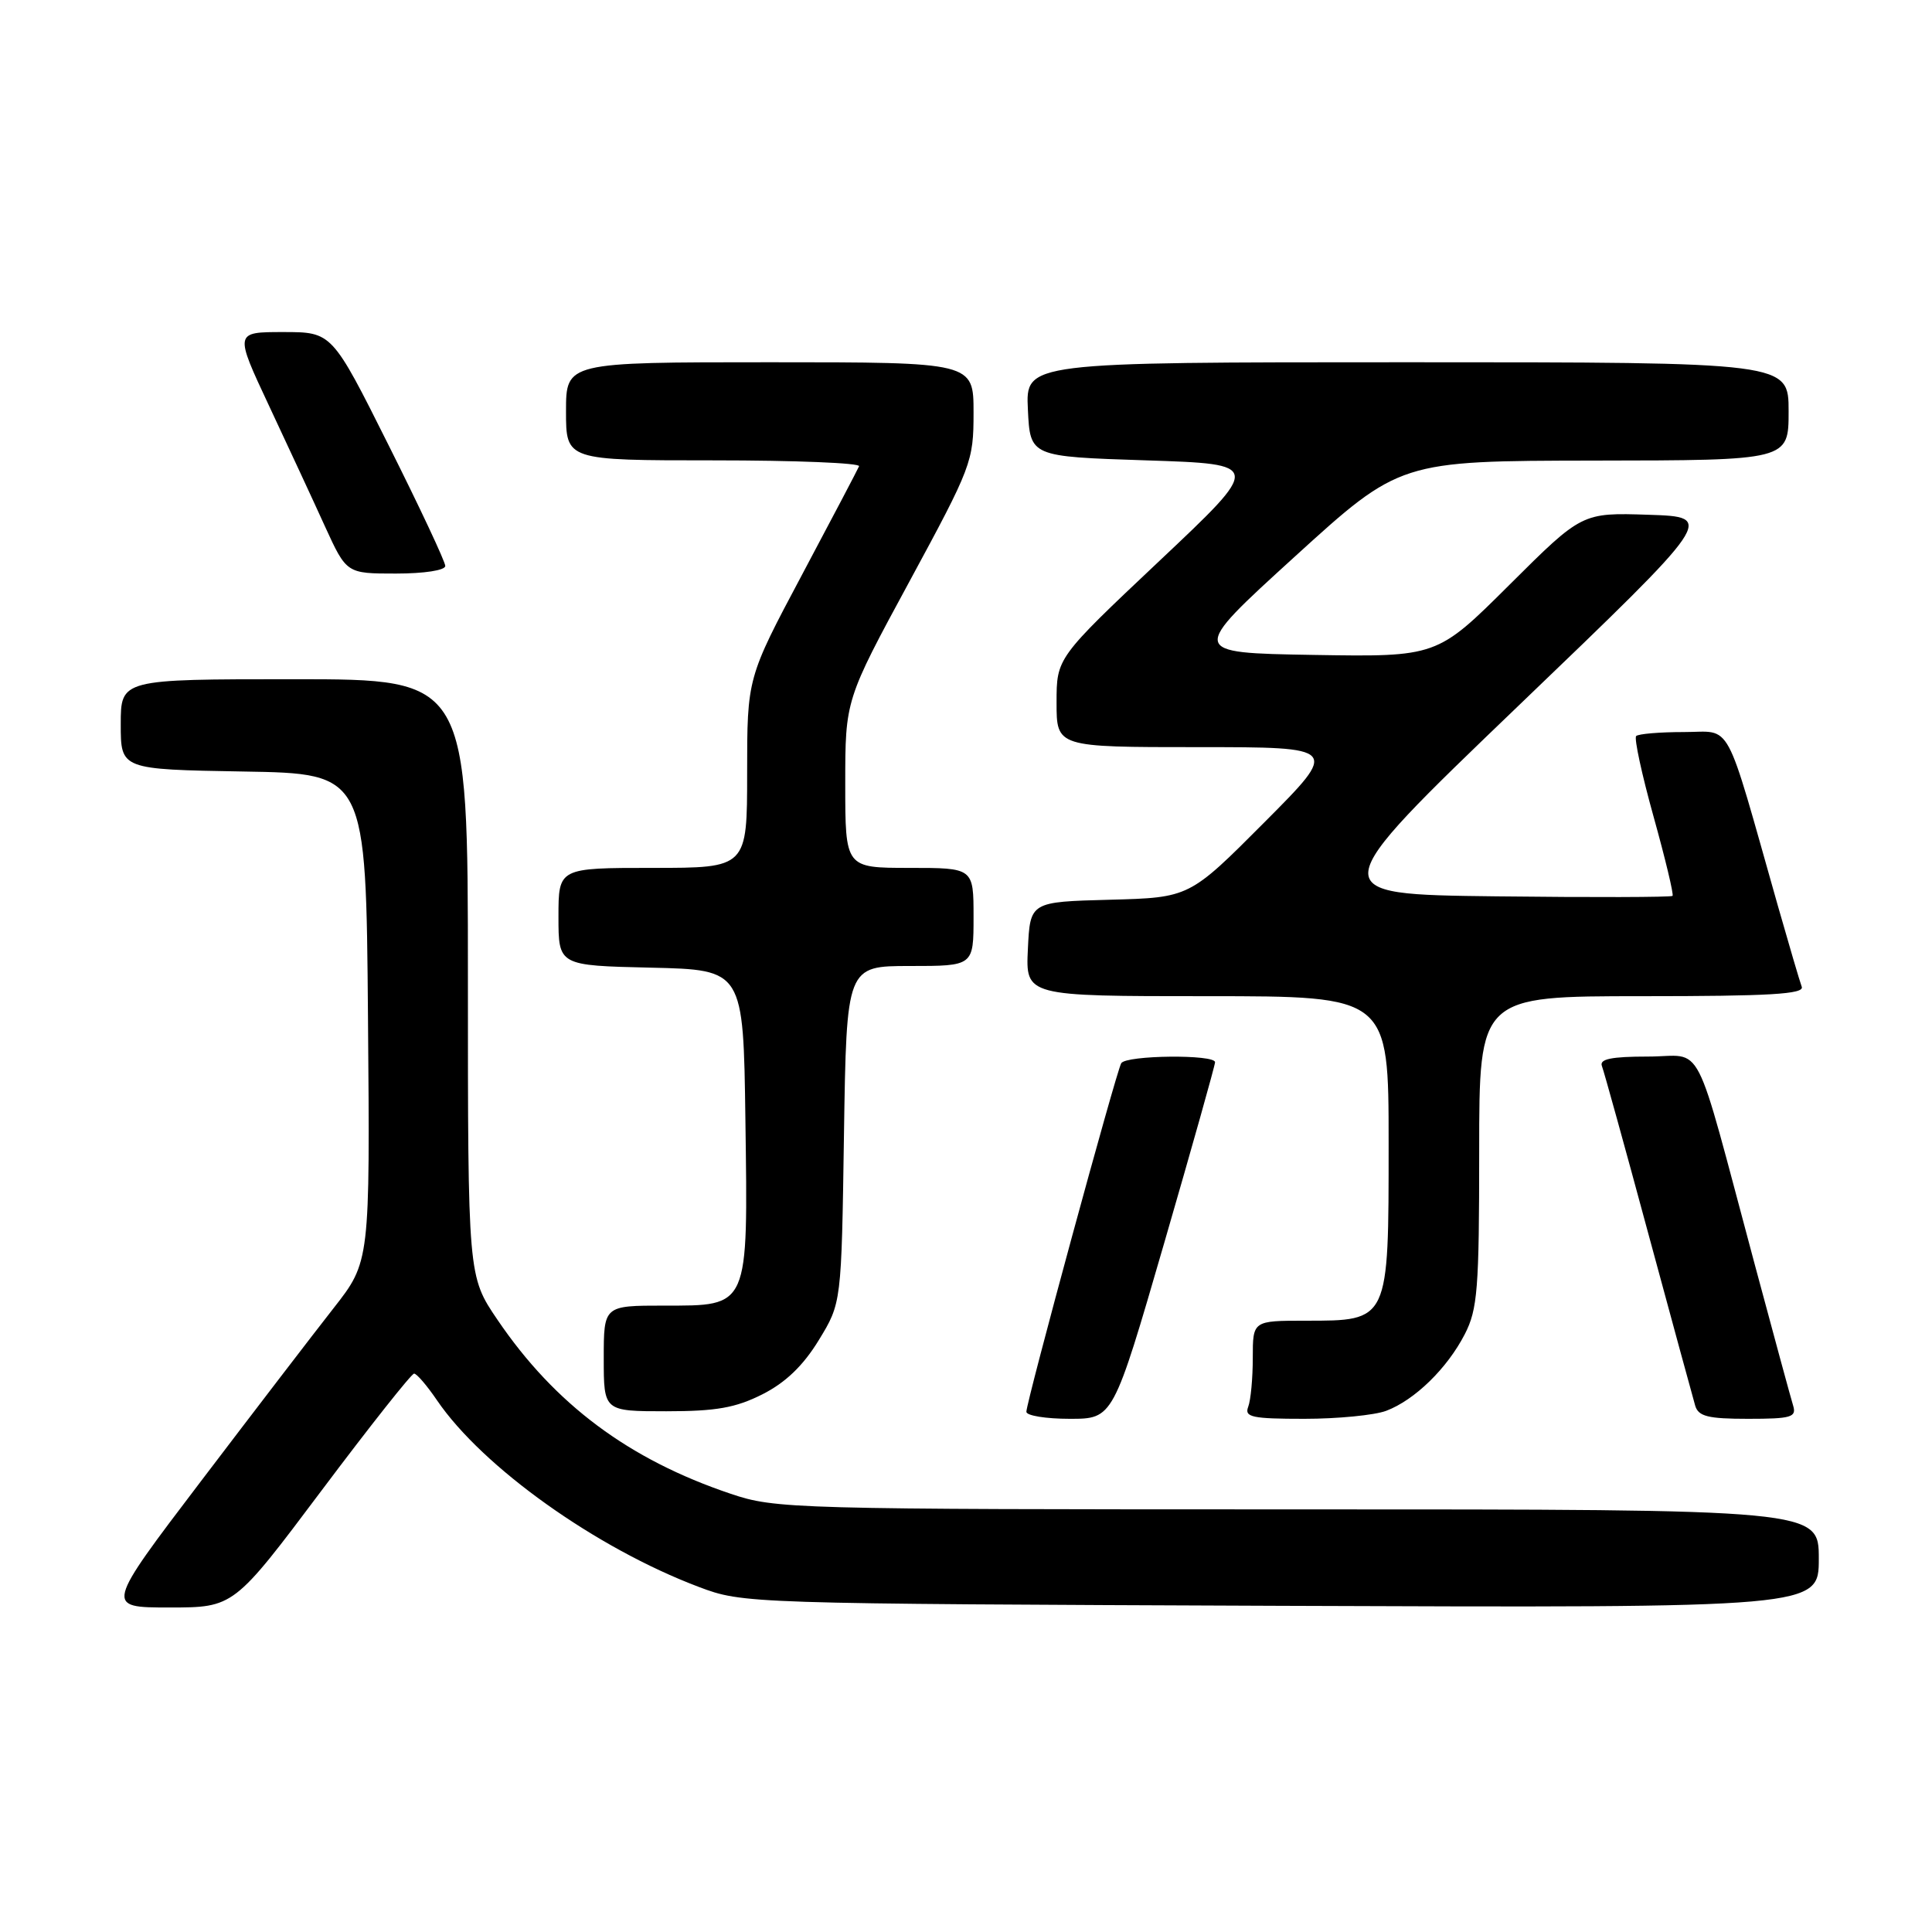 <?xml version="1.0" encoding="UTF-8" standalone="no"?>
<!DOCTYPE svg PUBLIC "-//W3C//DTD SVG 1.1//EN" "http://www.w3.org/Graphics/SVG/1.1/DTD/svg11.dtd" >
<svg xmlns="http://www.w3.org/2000/svg" xmlns:xlink="http://www.w3.org/1999/xlink" version="1.1" viewBox="0 0 256 256">
 <g >
 <path fill="currentColor"
d=" M 42.61 197.50 C 49.01 188.97 54.53 182.00 54.87 182.01 C 55.22 182.01 56.58 183.60 57.90 185.54 C 63.94 194.41 78.98 205.13 92.58 210.27 C 98.48 212.49 98.78 212.50 169.75 212.78 C 241.00 213.05 241.00 213.05 241.00 206.53 C 241.00 200.00 241.00 200.00 171.97 200.00 C 104.86 200.00 102.77 199.94 96.81 197.93 C 83.32 193.39 73.52 186.08 65.92 174.88 C 62.00 169.11 62.00 169.11 62.00 129.55 C 62.00 90.00 62.00 90.00 39.00 90.00 C 16.00 90.00 16.00 90.00 16.00 95.98 C 16.00 101.95 16.00 101.95 32.25 102.23 C 48.50 102.50 48.50 102.50 48.76 134.84 C 49.03 167.18 49.03 167.18 44.20 173.34 C 41.54 176.73 33.64 187.04 26.64 196.25 C 13.91 213.00 13.91 213.00 22.44 213.00 C 30.98 213.00 30.98 213.00 42.61 197.50 Z  M 154.25 164.75 C 157.96 151.96 161.00 141.16 161.00 140.75 C 161.00 139.69 149.23 139.81 148.57 140.88 C 147.92 141.94 136.00 185.73 136.00 187.07 C 136.00 187.58 138.59 188.00 141.75 188.00 C 147.50 188.00 147.50 188.00 154.25 164.75 Z  M 183.68 186.94 C 187.46 185.51 191.76 181.32 194.09 176.79 C 195.79 173.49 196.00 170.79 196.00 152.54 C 196.00 132.00 196.00 132.00 217.61 132.00 C 234.48 132.00 239.11 131.73 238.74 130.75 C 238.48 130.06 237.06 125.22 235.57 120.00 C 228.40 94.73 229.63 97.00 223.12 97.00 C 219.94 97.00 217.10 97.24 216.80 97.53 C 216.51 97.82 217.55 102.63 219.11 108.22 C 220.67 113.82 221.80 118.54 221.62 118.71 C 221.44 118.89 210.92 118.92 198.24 118.77 C 175.18 118.50 175.18 118.50 201.22 93.50 C 227.27 68.50 227.27 68.50 218.45 68.21 C 209.62 67.92 209.62 67.92 200.02 77.48 C 190.41 87.05 190.41 87.05 173.99 86.78 C 157.57 86.50 157.57 86.50 171.54 73.78 C 185.50 61.07 185.50 61.07 211.25 61.03 C 237.00 61.00 237.00 61.00 237.00 54.50 C 237.00 48.00 237.00 48.00 186.45 48.00 C 135.90 48.00 135.90 48.00 136.20 54.25 C 136.50 60.50 136.50 60.50 151.86 61.00 C 167.23 61.50 167.23 61.50 153.61 74.34 C 140.00 87.18 140.00 87.18 140.00 93.09 C 140.00 99.00 140.00 99.00 158.73 99.00 C 177.46 99.00 177.46 99.00 167.53 108.97 C 157.60 118.94 157.60 118.94 147.05 119.22 C 136.50 119.50 136.50 119.50 136.20 125.75 C 135.90 132.00 135.90 132.00 159.95 132.00 C 184.00 132.00 184.00 132.00 184.00 151.50 C 184.00 175.17 184.08 175.00 173.00 175.00 C 166.00 175.00 166.00 175.00 166.00 179.92 C 166.00 182.62 165.73 185.55 165.39 186.42 C 164.87 187.78 165.91 188.00 172.83 188.00 C 177.25 188.00 182.14 187.52 183.68 186.94 Z  M 237.60 186.25 C 237.30 185.29 235.01 176.85 232.50 167.50 C 224.22 136.66 225.93 140.00 218.37 140.00 C 213.51 140.00 211.91 140.33 212.26 141.25 C 212.53 141.94 215.30 151.95 218.42 163.50 C 221.55 175.05 224.34 185.29 224.62 186.25 C 225.04 187.68 226.31 188.00 231.63 188.00 C 237.36 188.00 238.07 187.79 237.60 186.25 Z  M 101.03 184.75 C 104.09 183.20 106.42 180.97 108.49 177.58 C 111.50 172.66 111.50 172.66 111.83 150.33 C 112.17 128.00 112.17 128.00 120.58 128.00 C 129.00 128.00 129.00 128.00 129.00 121.50 C 129.00 115.00 129.00 115.00 120.50 115.00 C 112.00 115.00 112.00 115.00 112.00 103.88 C 112.00 92.75 112.00 92.75 120.50 77.06 C 128.75 61.82 129.00 61.17 129.00 54.68 C 129.00 48.00 129.00 48.00 102.00 48.00 C 75.00 48.00 75.00 48.00 75.00 54.50 C 75.00 61.00 75.00 61.00 94.58 61.00 C 105.35 61.00 114.02 61.35 113.83 61.78 C 113.65 62.21 110.24 68.70 106.25 76.20 C 99.00 89.83 99.00 89.83 99.00 102.42 C 99.00 115.00 99.00 115.00 86.50 115.00 C 74.00 115.00 74.00 115.00 74.00 121.47 C 74.00 127.94 74.00 127.94 86.25 128.22 C 98.50 128.50 98.50 128.50 98.77 148.39 C 99.11 173.46 99.32 173.00 87.98 173.00 C 80.00 173.00 80.00 173.00 80.00 180.00 C 80.00 187.00 80.00 187.00 88.29 187.00 C 94.90 187.00 97.48 186.54 101.03 184.75 Z  M 59.00 74.99 C 59.00 74.43 55.62 67.23 51.49 58.99 C 43.99 44.00 43.99 44.00 37.53 44.00 C 31.07 44.00 31.07 44.00 35.64 53.75 C 38.15 59.11 41.50 66.31 43.06 69.75 C 45.92 76.00 45.92 76.00 52.46 76.00 C 56.21 76.00 59.00 75.57 59.00 74.99 Z "/>
</g>
</svg>